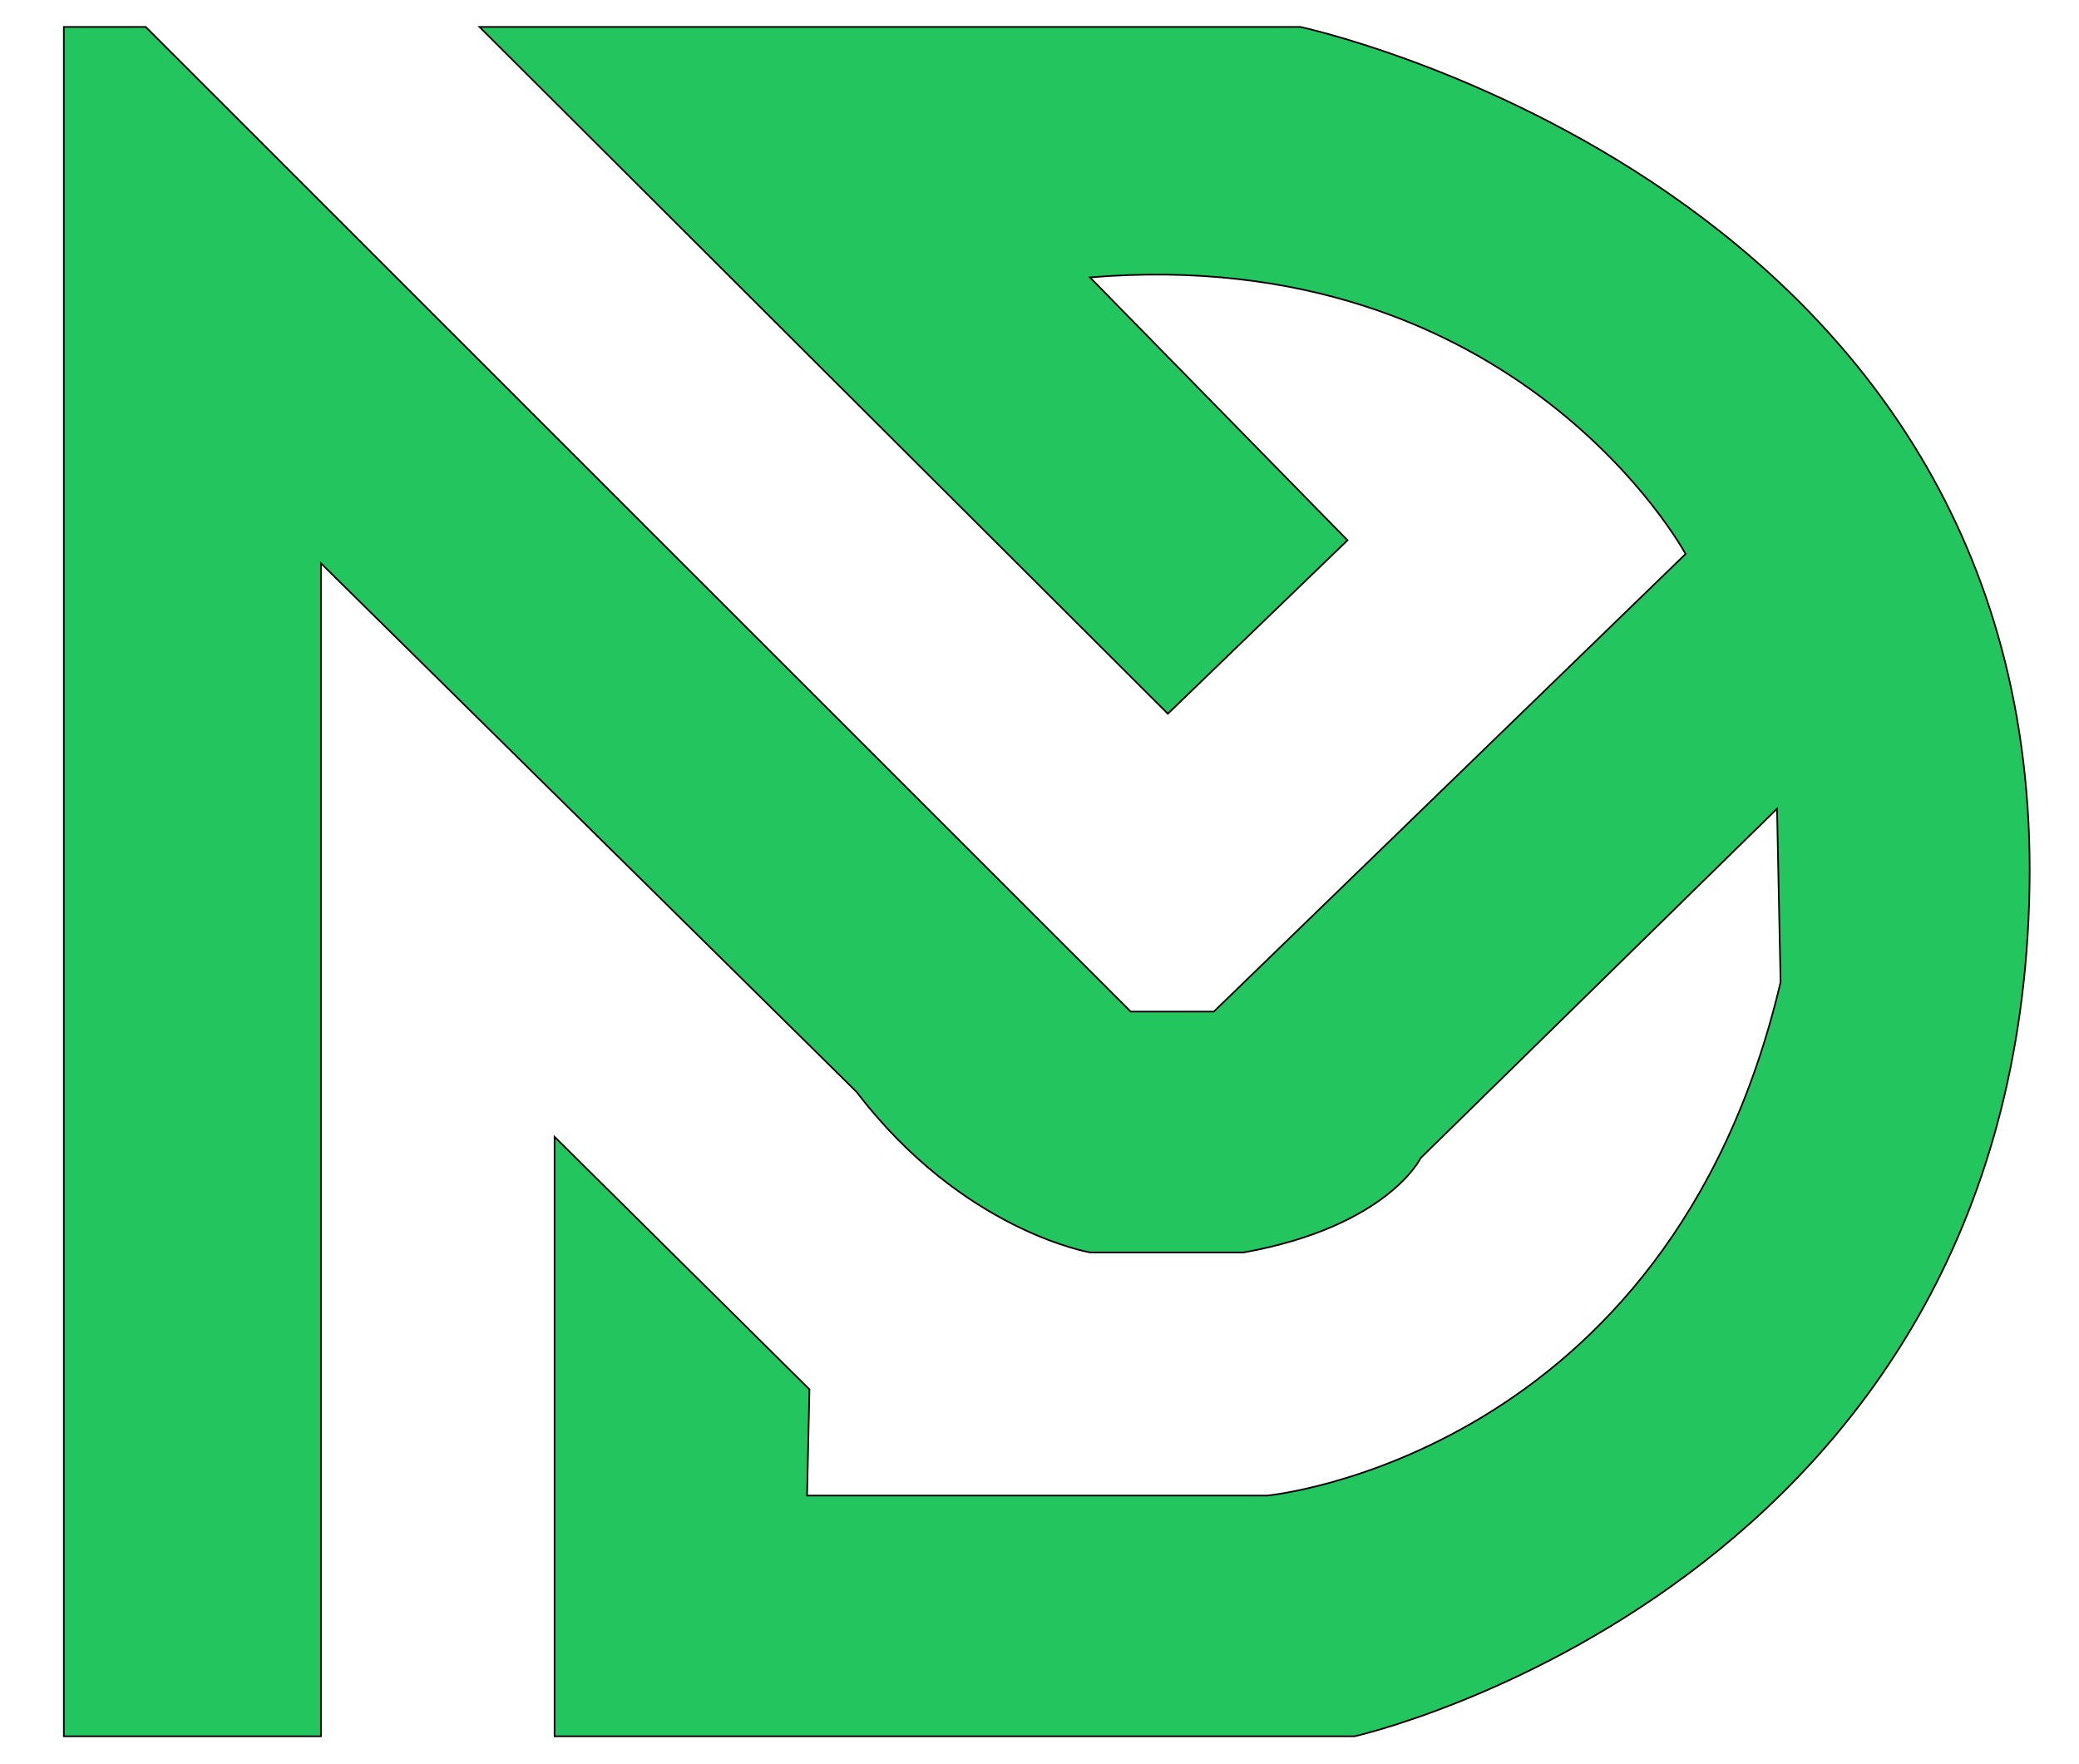 <?xml version="1.0" encoding="UTF-8" standalone="no"?>
<!-- Created with Inkscape (http://www.inkscape.org/) -->

<svg
   version="1.1"
   id="svg2"
   width="1697.36"
   height="1440"
   viewBox="0 0 1697.36 1440"
   sodipodi:docname="logo.ai"
   xmlns:inkscape="http://www.inkscape.org/namespaces/inkscape"
   xmlns:sodipodi="http://sodipodi.sourceforge.net/DTD/sodipodi-0.dtd"
   xmlns="http://www.w3.org/2000/svg"
   xmlns:svg="http://www.w3.org/2000/svg">
  <defs
     id="defs6">
    <clipPath
       clipPathUnits="userSpaceOnUse"
       id="clipPath16">
      <path
         d="M 0,1080 H 1273.021 V 0 H 0 Z"
         id="path14" />
    </clipPath>
  </defs>
  <sodipodi:namedview
     id="namedview4"
     pagecolor="#ffffff"
     bordercolor="#000000"
     borderopacity="0.25"
     inkscape:showpageshadow="2"
     inkscape:pageopacity="0.0"
     inkscape:pagecheckerboard="0"
     inkscape:deskcolor="#d1d1d1" />
  <g
     id="g8"
     inkscape:groupmode="layer"
     inkscape:label="logo"
     transform="matrix(1.333,0,0,-1.333,0,1440)">
    <g
       id="g10">
      <g
         id="g12"
         clip-path="url(#clipPath16)">
        <g
           id="g18"
           transform="translate(39.099,1063.787)">
          <path
             d="m 0,0 h 50.138 l 603.286,-603.014 h 50.951 l 288.905,280.232 c 0,0 -102.987,191.067 -364.79,169.386 L 786.222,-314.381 676.189,-420.62 254.576,0 h 502.738 c 0,0 453.864,-97.205 446.637,-526.497 -7.227,-429.292 -413.392,-520.354 -413.392,-520.354 h -490 v 367.139 l 156.106,-154.661 -1.446,-65.044 h 281.859 c 0,0 245.723,23.126 314.38,314.38 l -2.168,106.239 -218.259,-213.923 c 0,0 -20.236,-41.918 -108.407,-57.817 h -93.953 c 0,0 -78.053,13.008 -143.098,98.289 l -328.112,323.776 v -718.378 H 0 Z"
             style="fill:#22c55e;fill-opacity:1;fill-rule:nonzero;stroke:none"
             id="path20" />
        </g>
        <g
           id="g22"
           transform="translate(39.099,1063.787)">
          <path
             d="m 0,0 h 50.138 l 603.286,-603.014 h 50.951 l 288.905,280.232 c 0,0 -102.987,191.067 -364.79,169.386 L 786.222,-314.381 676.189,-420.62 254.576,0 h 502.738 c 0,0 453.864,-97.205 446.637,-526.497 -7.227,-429.292 -413.392,-520.354 -413.392,-520.354 h -490 v 367.139 l 156.106,-154.661 -1.446,-65.044 h 281.859 c 0,0 245.723,23.126 314.38,314.38 l -2.168,106.239 -218.259,-213.923 c 0,0 -20.236,-41.918 -108.407,-57.817 h -93.953 c 0,0 -78.053,13.008 -143.098,98.289 l -328.112,323.776 v -718.378 H 0 Z"
             style="fill:none;stroke:#000000;stroke-width:1;stroke-linecap:butt;stroke-linejoin:miter;stroke-miterlimit:10;stroke-dasharray:none;stroke-opacity:1"
             id="path24" />
        </g>
      </g>
    </g>
  </g>
</svg>
